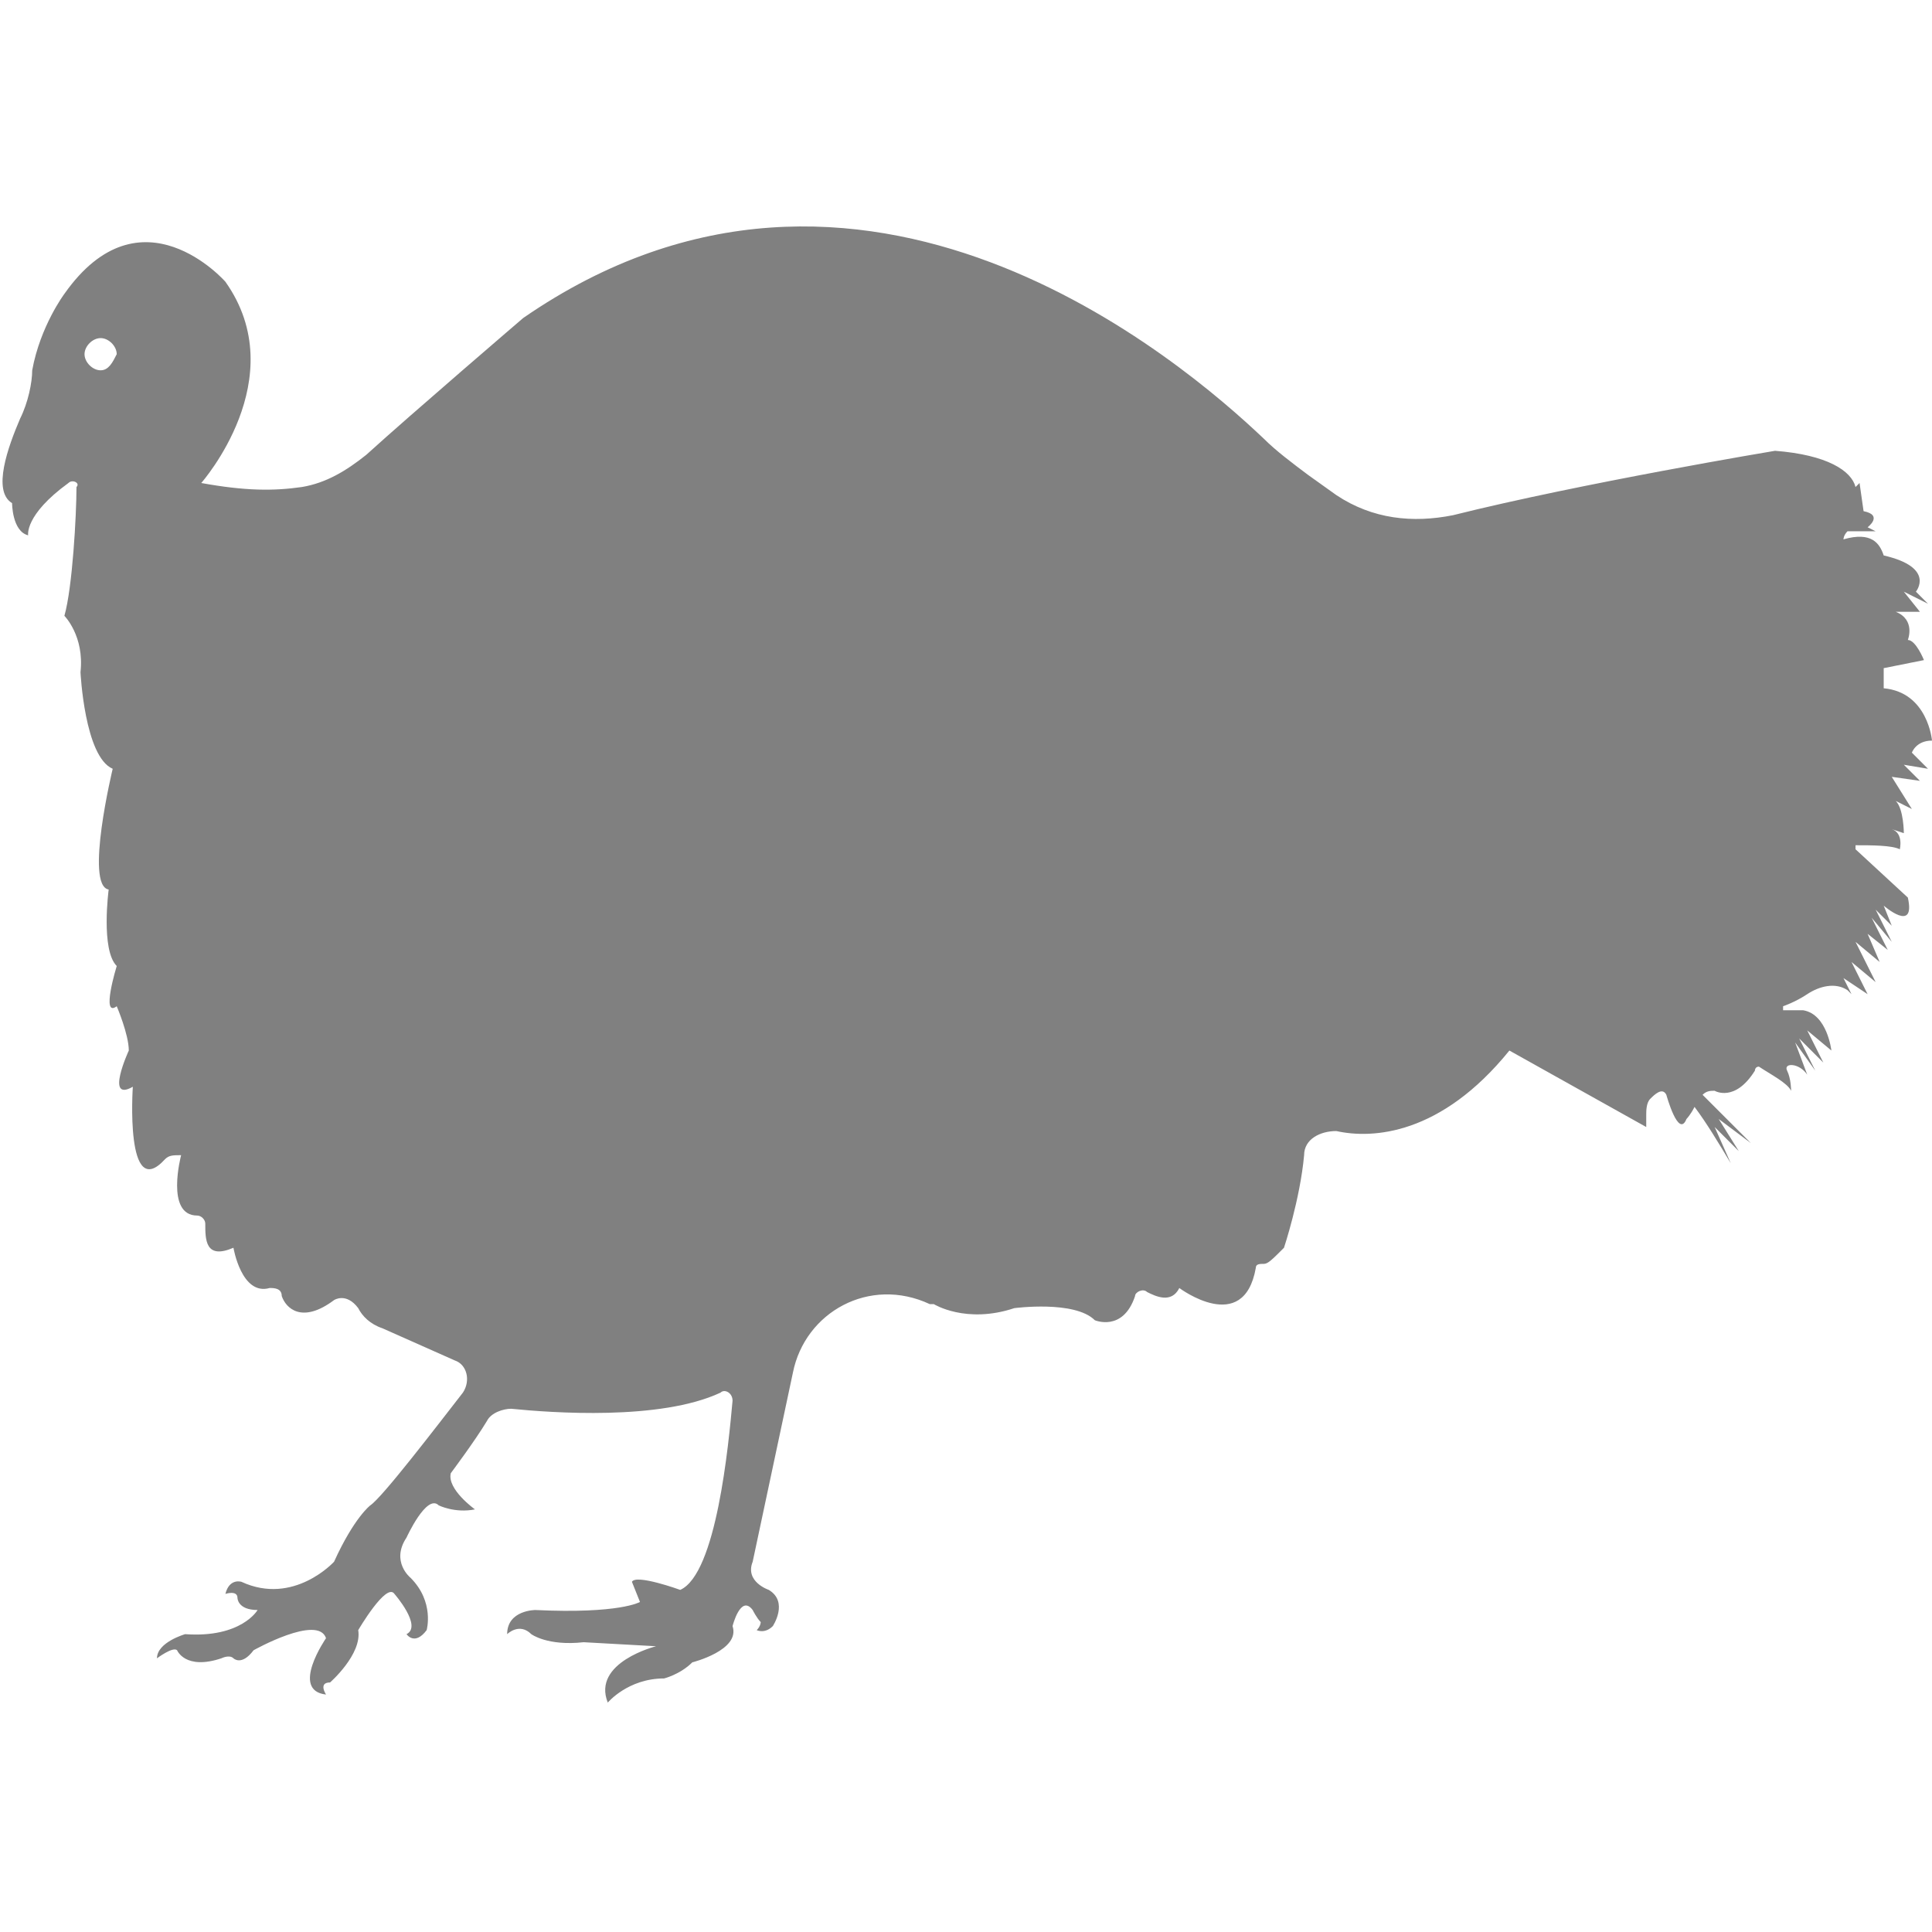 <?xml version="1.0" encoding="utf-8"?>
<!-- Generator: Adobe Illustrator 19.1.0, SVG Export Plug-In . SVG Version: 6.00 Build 0)  -->
<svg version="1.1" id="Layer_1" xmlns="http://www.w3.org/2000/svg" xmlns:xlink="http://www.w3.org/1999/xlink" x="0px" y="0px"
	 viewBox="0 0 48 48" style="enable-background:new 0 0 48 48;" xml:space="preserve">
<style type="text/css">
	.st0{fill:#808080;}
</style>
<path class="st0" d="M47.5,18.7c0,0,0.1-0.3,0.5-0.3c0,0-0.1-1.2-1.2-1.3c0,0,0,0,0,0c0-0.1,0-0.2,0-0.3c0,0,0-0.1,0-0.2l1-0.2
	c0,0-0.2-0.5-0.4-0.5c0,0,0.2-0.5-0.3-0.7l0.6,0l-0.4-0.5l0.6,0.3l-0.3-0.3c0,0,0.5-0.6-0.8-0.9c-0.1-0.3-0.3-0.6-1-0.4
	c0,0,0-0.1,0.1-0.2l0.7,0l-0.2-0.1c0,0,0.4-0.3-0.1-0.4L46.2,12l-0.1,0.1l0,0c-0.1-0.4-0.7-0.8-2-0.9c0,0-4.8,0.8-8,1.6
	c-1,0.2-2,0.1-2.9-0.5l-0.7-0.5c-0.4-0.3-0.8-0.6-1.1-0.9c-2-1.9-10-8.8-18.4-3c0,0-2.8,2.4-3.9,3.4c-0.5,0.4-1,0.7-1.6,0.8
	C6.8,12.2,6.1,12.2,5,12c0,0,2.3-2.6,0.6-5c0,0-2.1-2.4-4,0.3c0,0-0.6,0.8-0.8,1.9C0.8,9.5,0.7,10,0.5,10.4
	c-0.3,0.7-0.7,1.8-0.2,2.1c0,0,0,0.7,0.4,0.8c0,0-0.1-0.5,1-1.3c0.1-0.1,0.3,0,0.2,0.1c0,0.7-0.1,2.5-0.3,3.2c0,0,0.5,0.5,0.4,1.4
	c0,0,0.1,2.1,0.8,2.4c0,0-0.7,2.9-0.1,3c0,0-0.2,1.5,0.2,1.9c0,0-0.4,1.3,0,1c0,0,0.3,0.7,0.3,1.1c0,0-0.6,1.3,0.1,0.9
	c0,0-0.2,2.9,0.8,1.8c0.1-0.1,0.2-0.1,0.4-0.1h0c0,0-0.4,1.5,0.4,1.5c0.1,0,0.2,0.1,0.2,0.2c0,0.4,0,0.9,0.7,0.6c0,0,0.2,1.2,0.9,1
	c0.1,0,0.3,0,0.3,0.2c0.1,0.3,0.5,0.7,1.3,0.1c0,0,0.3-0.2,0.6,0.2c0.1,0.2,0.3,0.4,0.6,0.5l1.8,0.8c0.3,0.1,0.4,0.5,0.2,0.8
	c-0.7,0.9-2,2.6-2.3,2.8c0,0-0.4,0.3-0.9,1.4c0,0-1,1.1-2.3,0.5c0,0-0.3-0.1-0.4,0.3c0,0,0.3-0.1,0.3,0.1c0,0,0,0.3,0.5,0.3
	c0,0-0.4,0.7-1.8,0.6c0,0-0.7,0.2-0.7,0.6c0,0,0.4-0.3,0.5-0.2c0,0,0.2,0.5,1.1,0.2c0,0,0.2-0.1,0.3,0c0,0,0.2,0.2,0.5-0.2
	c0,0,1.6-0.9,1.8-0.3c0,0-0.9,1.3,0,1.4c0,0-0.2-0.3,0.1-0.3c0,0,0.8-0.7,0.7-1.3c0,0,0.7-1.2,0.9-0.9c0,0,0.7,0.8,0.3,1
	c0,0,0.2,0.3,0.5-0.1c0,0,0.2-0.7-0.4-1.3c0,0-0.5-0.4-0.1-1c0,0,0.5-1.1,0.8-0.8c0,0,0.4,0.2,0.9,0.1c0,0-0.7-0.5-0.6-0.9
	c0,0,0.6-0.8,0.9-1.3c0.1-0.2,0.4-0.3,0.6-0.3c1,0.1,3.7,0.3,5.2-0.4c0.1-0.1,0.3,0,0.3,0.2c-0.1,1.1-0.4,4.3-1.3,4.7
	c0,0-1.1-0.4-1.2-0.2l0.2,0.5c0,0-0.5,0.3-2.6,0.2c0,0-0.7,0-0.7,0.6c0,0,0.3-0.3,0.6,0c0,0,0.4,0.3,1.3,0.2l1.8,0.1
	c0,0-1.6,0.4-1.2,1.4c0,0,0.5-0.6,1.4-0.6c0,0,0.4-0.1,0.7-0.4c0,0,1.2-0.3,1-0.9c0,0,0.2-0.8,0.5-0.4c0,0,0.1,0.2,0.2,0.3
	c0,0,0,0.1-0.1,0.2c0,0,0.2,0.1,0.4-0.1c0,0,0.4-0.6-0.1-0.9c0,0-0.6-0.2-0.4-0.7l1-4.7c0.3-1.5,1.9-2.4,3.4-1.7c0,0,0.1,0,0.1,0
	c0,0,0.8,0.5,2,0.1c0,0,1.5-0.2,2,0.3c0,0,0.7,0.3,1-0.6c0-0.1,0.2-0.2,0.3-0.1c0.2,0.1,0.6,0.3,0.8-0.1c0,0,1.6,1.2,1.9-0.5
	c0-0.1,0.1-0.1,0.2-0.1c0.1,0,0.2-0.1,0.5-0.4c0,0,0.4-1.2,0.5-2.3c0-0.4,0.4-0.6,0.8-0.6c0.9,0.2,2.6,0.1,4.3-2l3.4,1.9
	c0,0,0-0.1,0-0.3c0-0.1,0-0.3,0.1-0.4c0.1-0.1,0.3-0.3,0.4-0.1c0,0,0.3,1.1,0.5,0.6c0,0,0.1-0.1,0.2-0.3c0.3,0.4,0.6,0.9,0.9,1.4
	L42.6,28l0.6,0.6l-0.5-0.8l0.8,0.6l-1.2-1.2c0.1-0.1,0.2-0.1,0.3-0.1c0,0,0.5,0.3,1-0.5c0,0,0-0.1,0.1-0.1l0,0
	c0.3,0.2,0.7,0.4,0.8,0.6c0,0,0-0.3-0.1-0.5c-0.1-0.2,0.3-0.2,0.5,0.1l-0.3-0.8l0.5,0.7l-0.4-0.8l0.6,0.6l-0.4-0.8l0.6,0.5
	c0,0-0.1-0.9-0.7-1l-0.5,0l0,0c0,0,0-0.1,0-0.1s0.3-0.1,0.6-0.3c0.3-0.2,0.7-0.3,1-0.1l0.1,0.1l-0.2-0.4l0.6,0.4L46,23.9l0.6,0.5
	l-0.5-1l0.6,0.5l-0.3-0.7l0.5,0.4l-0.4-0.8l0.5,0.6l-0.4-0.8l0.4,0.4l-0.2-0.5c0,0,0.8,0.7,0.6-0.2l-1.3-1.2c0,0,0,0,0-0.1l0,0
	c0.4,0,0.9,0,1.1,0.1c0,0,0.1-0.4-0.2-0.5l0.3,0.1c0,0,0-0.6-0.2-0.8l0.4,0.2L47,19.3l0.7,0.1L47.3,19l0.6,0.1L47.5,18.7z M2.5,9.2
	C2.3,9.2,2.1,9,2.1,8.8c0-0.2,0.2-0.4,0.4-0.4c0.2,0,0.4,0.2,0.4,0.4C2.8,9,2.7,9.2,2.5,9.2z"/>
</svg>
